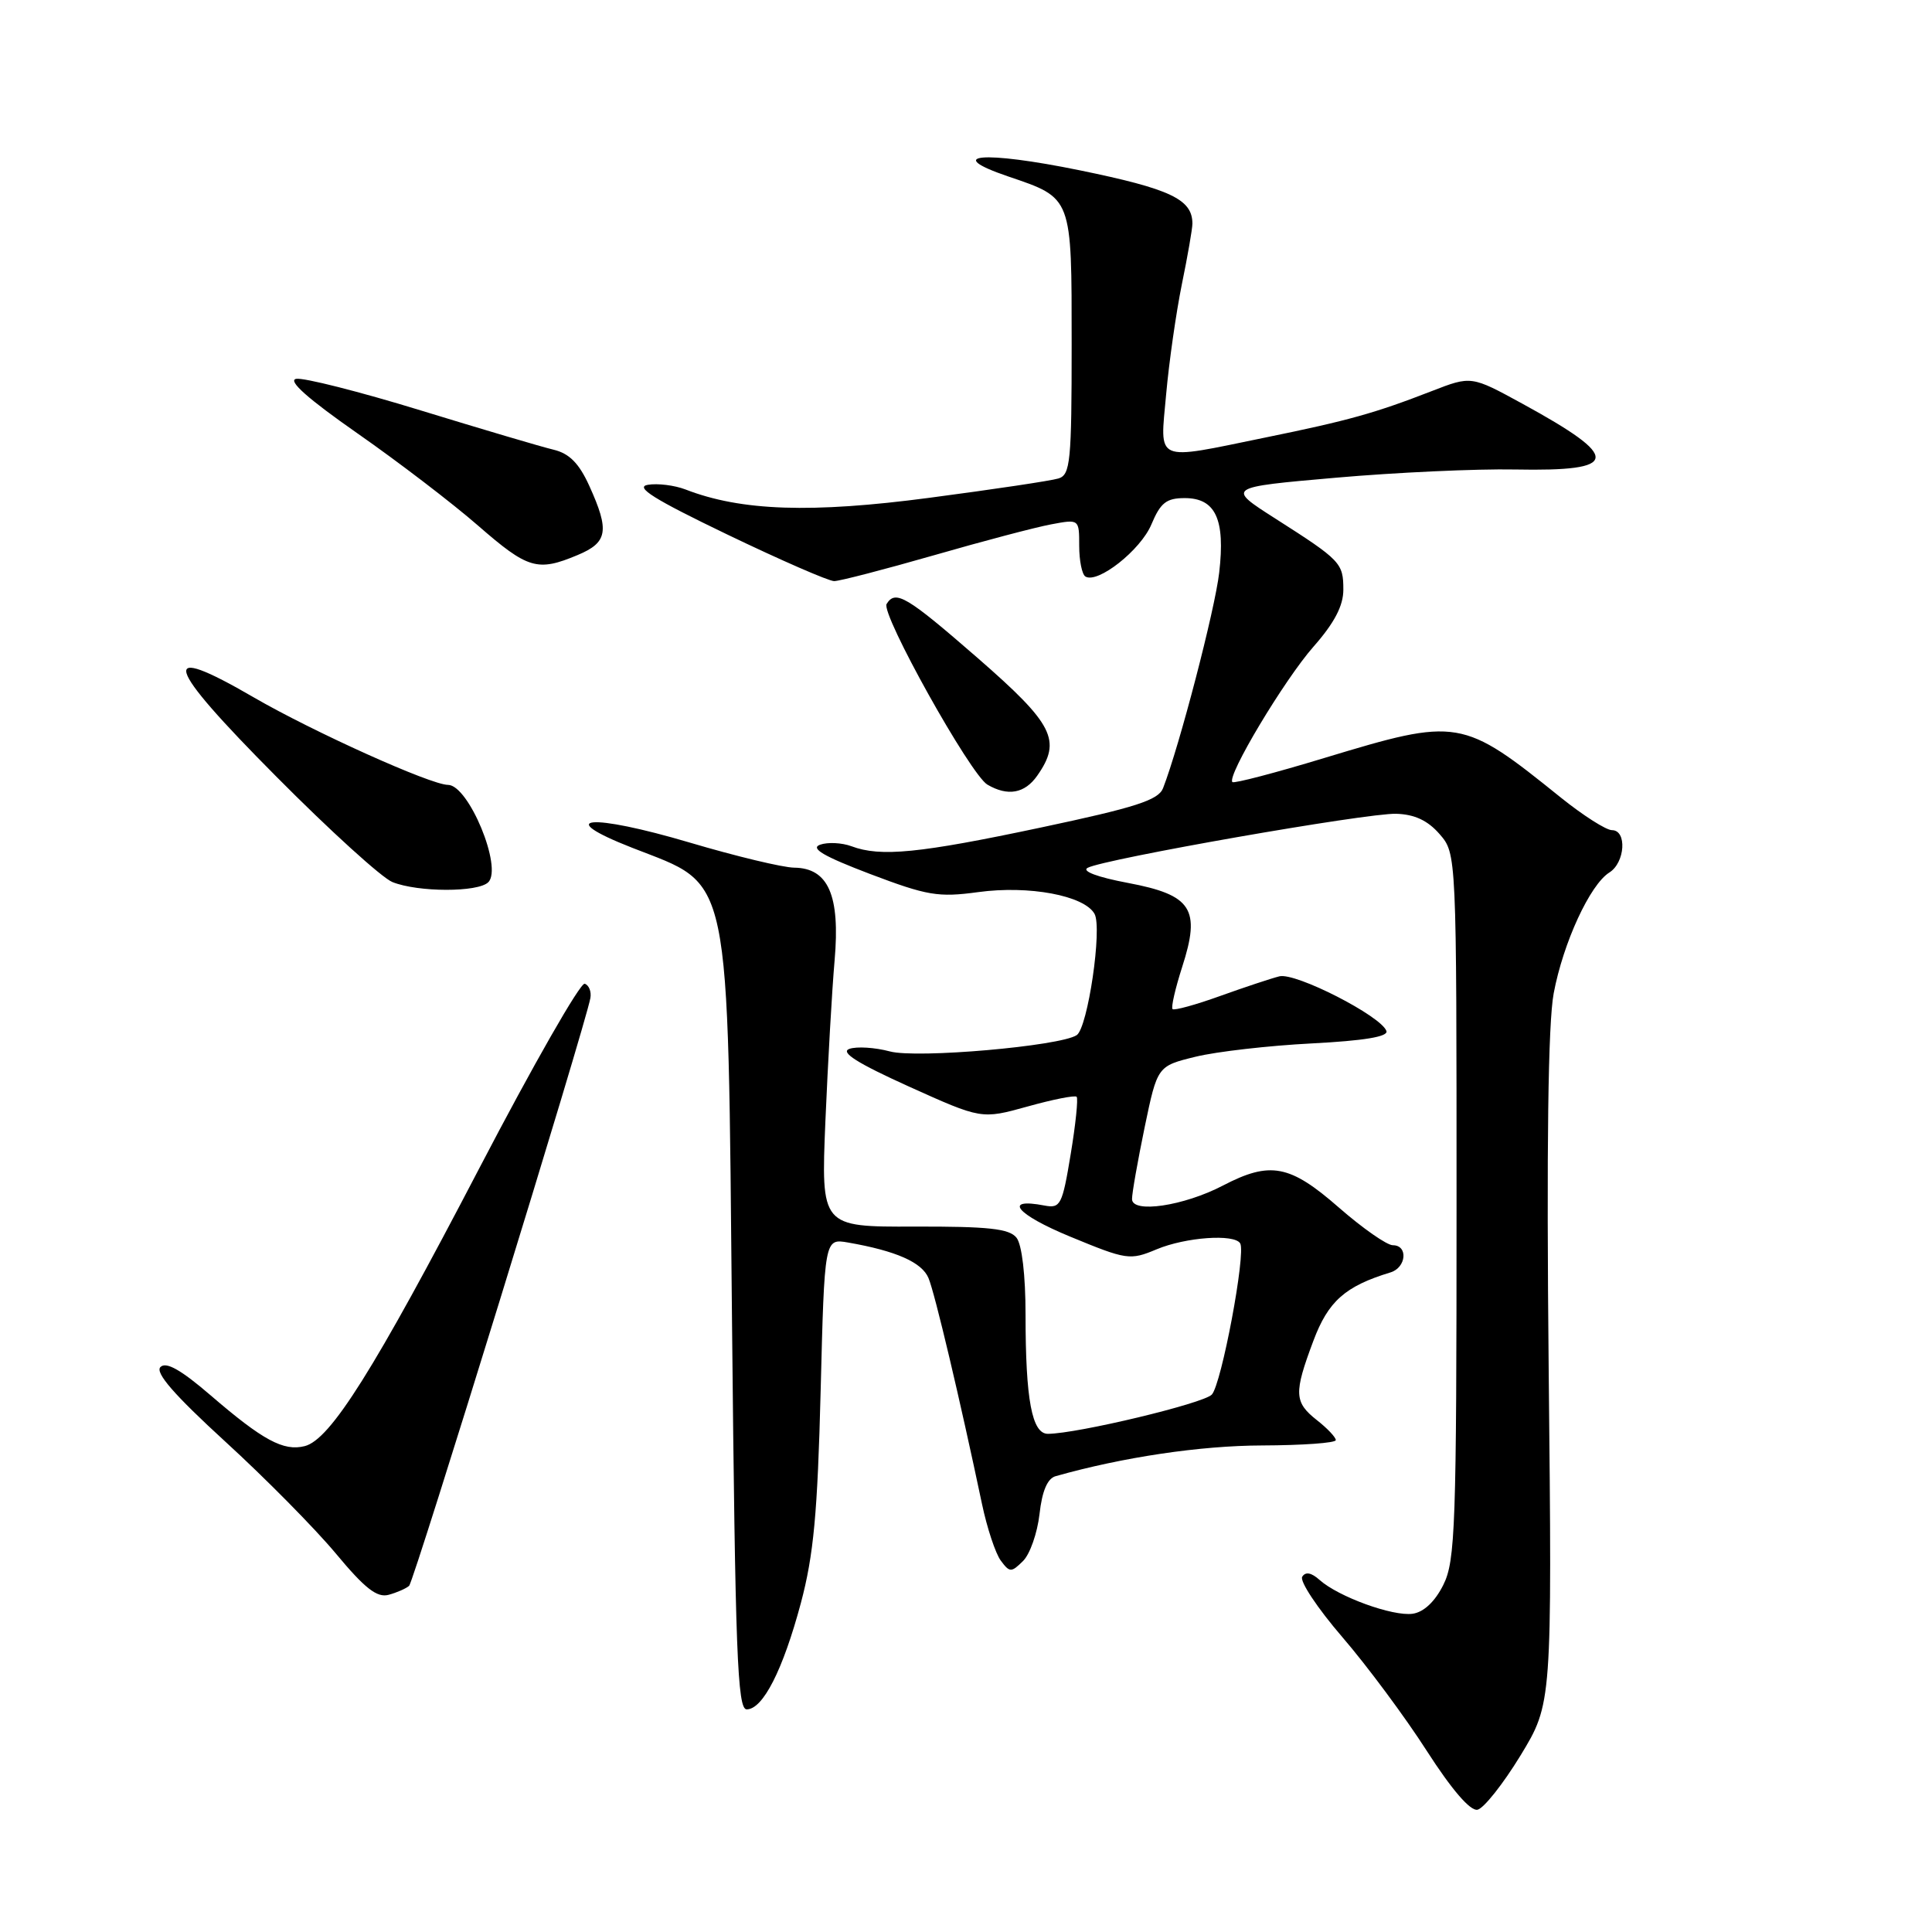 <?xml version="1.0" encoding="UTF-8" standalone="no"?>
<!DOCTYPE svg PUBLIC "-//W3C//DTD SVG 1.1//EN" "http://www.w3.org/Graphics/SVG/1.1/DTD/svg11.dtd" >
<svg xmlns="http://www.w3.org/2000/svg" xmlns:xlink="http://www.w3.org/1999/xlink" version="1.1" viewBox="0 0 256 256">
 <g >
 <path fill="currentColor"
d=" M 201.47 232.62 C 205.66 225.73 205.66 225.73 205.21 181.62 C 204.91 151.86 205.13 135.59 205.87 131.63 C 207.13 124.92 210.68 117.22 213.25 115.61 C 215.34 114.30 215.61 110.00 213.59 110.00 C 212.82 110.00 209.78 108.06 206.84 105.70 C 193.72 95.13 193.25 95.06 175.47 100.44 C 168.99 102.41 163.51 103.84 163.30 103.63 C 162.52 102.86 170.17 90.09 174.04 85.69 C 176.81 82.55 178.00 80.27 178.00 78.14 C 178.00 74.60 177.67 74.25 169.00 68.72 C 162.50 64.57 162.50 64.57 177.00 63.30 C 184.97 62.60 195.66 62.11 200.75 62.21 C 214.71 62.48 214.91 60.70 201.72 53.49 C 194.95 49.79 194.95 49.79 189.72 51.82 C 182.20 54.74 178.71 55.72 167.64 57.98 C 152.81 61.02 153.70 61.41 154.52 52.25 C 154.90 47.99 155.84 41.43 156.60 37.68 C 157.37 33.94 158.00 30.31 158.00 29.63 C 158.00 26.40 155.08 25.03 143.04 22.56 C 130.26 19.95 124.88 20.41 133.59 23.38 C 142.12 26.28 142.00 25.98 142.00 45.59 C 142.00 61.17 141.83 62.92 140.25 63.40 C 139.29 63.70 131.60 64.85 123.16 65.96 C 107.51 68.03 98.21 67.72 90.84 64.86 C 89.38 64.30 87.13 64.02 85.84 64.24 C 84.08 64.54 86.67 66.16 96.36 70.82 C 103.43 74.22 109.80 77.00 110.53 77.00 C 111.25 77.00 117.18 75.46 123.70 73.59 C 130.22 71.71 137.23 69.86 139.28 69.48 C 143.00 68.78 143.00 68.78 143.00 72.33 C 143.00 74.28 143.37 76.11 143.82 76.39 C 145.44 77.39 151.15 72.89 152.57 69.48 C 153.77 66.62 154.55 66.00 156.98 66.00 C 161.07 66.00 162.37 68.80 161.55 75.87 C 160.99 80.78 156.27 98.89 154.11 104.44 C 153.49 106.02 150.48 106.99 137.93 109.65 C 121.80 113.07 116.67 113.58 112.82 112.13 C 111.54 111.66 109.67 111.57 108.66 111.93 C 107.33 112.41 109.15 113.47 115.27 115.80 C 122.87 118.68 124.32 118.93 129.61 118.21 C 136.34 117.29 143.67 118.66 145.03 121.09 C 146.08 122.96 144.14 136.18 142.67 137.16 C 140.47 138.62 121.49 140.28 117.92 139.32 C 115.94 138.79 113.52 138.64 112.55 138.98 C 111.29 139.42 113.58 140.87 120.41 143.96 C 130.05 148.31 130.05 148.31 136.15 146.62 C 139.51 145.68 142.44 145.10 142.66 145.33 C 142.88 145.55 142.53 148.98 141.87 152.95 C 140.76 159.67 140.52 160.14 138.40 159.74 C 132.82 158.67 134.66 160.91 141.78 163.85 C 149.31 166.96 149.72 167.02 153.26 165.54 C 157.11 163.93 163.56 163.47 164.33 164.75 C 165.12 166.05 161.85 183.44 160.57 184.79 C 159.45 185.97 142.79 189.96 138.86 189.99 C 136.74 190.00 135.89 185.49 135.89 174.20 C 135.89 168.97 135.41 164.90 134.69 164.00 C 133.74 162.80 130.97 162.50 121.14 162.53 C 108.79 162.57 108.79 162.57 109.37 148.54 C 109.70 140.82 110.24 131.24 110.59 127.25 C 111.34 118.64 109.76 115.02 105.23 114.97 C 103.73 114.95 97.51 113.46 91.41 111.65 C 78.17 107.73 73.16 108.18 83.78 112.34 C 97.05 117.55 96.40 114.44 97.00 175.50 C 97.43 219.05 97.71 226.50 98.94 226.50 C 101.09 226.50 103.74 221.29 106.12 212.41 C 107.81 206.06 108.33 200.53 108.74 184.30 C 109.25 164.10 109.25 164.10 112.37 164.64 C 118.74 165.75 122.16 167.26 123.03 169.35 C 123.87 171.34 127.21 185.47 130.12 199.29 C 130.79 202.47 131.91 205.85 132.61 206.79 C 133.79 208.38 134.00 208.38 135.55 206.85 C 136.47 205.95 137.45 203.15 137.74 200.63 C 138.08 197.57 138.79 195.90 139.88 195.60 C 148.80 193.08 159.07 191.55 167.25 191.53 C 172.61 191.51 177.00 191.20 177.00 190.82 C 177.00 190.45 175.88 189.26 174.50 188.18 C 171.48 185.80 171.42 184.62 174.02 177.69 C 175.99 172.42 178.23 170.43 184.25 168.60 C 186.35 167.96 186.61 165.00 184.56 165.00 C 183.77 165.00 180.55 162.75 177.40 160.00 C 170.91 154.32 168.31 153.83 162.05 157.09 C 156.86 159.80 150.00 160.82 150.00 158.88 C 149.99 158.12 150.75 153.85 151.67 149.38 C 153.36 141.26 153.36 141.26 158.43 140.02 C 161.22 139.34 168.13 138.55 173.79 138.26 C 180.72 137.90 183.96 137.37 183.71 136.62 C 183.05 134.65 171.66 128.82 169.52 129.37 C 168.41 129.65 164.86 130.83 161.63 131.99 C 158.41 133.15 155.59 133.92 155.37 133.71 C 155.15 133.49 155.73 130.98 156.64 128.14 C 159.13 120.44 157.94 118.59 149.45 116.99 C 145.41 116.23 143.29 115.43 144.12 114.99 C 146.33 113.81 181.15 107.71 185.00 107.83 C 187.43 107.90 189.19 108.72 190.75 110.52 C 193.00 113.11 193.00 113.11 193.00 159.81 C 193.00 202.26 192.84 206.82 191.25 210.00 C 190.14 212.23 188.65 213.62 187.18 213.83 C 184.55 214.20 177.34 211.58 174.85 209.35 C 173.76 208.37 172.98 208.23 172.55 208.93 C 172.19 209.51 174.58 213.11 177.87 216.93 C 181.16 220.75 186.19 227.53 189.05 231.99 C 192.34 237.11 194.81 239.99 195.77 239.80 C 196.60 239.63 199.16 236.40 201.47 232.62 Z  M 54.21 210.13 C 54.86 209.53 77.62 135.74 78.23 132.24 C 78.38 131.40 78.04 130.54 77.48 130.35 C 76.91 130.15 70.64 141.12 63.54 154.74 C 49.56 181.56 43.77 190.77 40.37 191.62 C 37.57 192.33 34.82 190.84 27.91 184.89 C 23.98 181.51 22.01 180.39 21.26 181.14 C 20.52 181.88 23.08 184.82 29.85 191.02 C 35.16 195.87 41.75 202.55 44.50 205.85 C 48.35 210.48 49.96 211.74 51.50 211.32 C 52.60 211.02 53.82 210.48 54.21 210.13 Z  M 64.70 116.90 C 66.63 114.97 62.09 104.00 59.36 104.00 C 57.09 104.00 41.50 96.97 33.63 92.41 C 20.85 84.98 21.67 87.87 36.60 102.89 C 43.69 110.04 50.62 116.33 52.00 116.88 C 55.41 118.24 63.35 118.25 64.70 116.90 Z  M 137.44 102.78 C 140.71 98.12 139.61 95.96 129.57 87.21 C 120.11 78.98 118.66 78.12 117.48 80.03 C 116.69 81.32 128.59 102.66 130.84 103.97 C 133.54 105.55 135.79 105.14 137.44 102.78 Z  M 76.53 73.55 C 80.53 71.88 80.79 70.34 78.09 64.39 C 76.73 61.39 75.44 60.09 73.36 59.59 C 71.79 59.22 63.86 56.87 55.74 54.38 C 47.63 51.89 40.20 50.01 39.24 50.20 C 38.08 50.42 40.77 52.82 47.36 57.42 C 52.78 61.20 59.98 66.71 63.35 69.65 C 69.95 75.40 71.21 75.78 76.53 73.55 Z "/>
</g>
</svg>